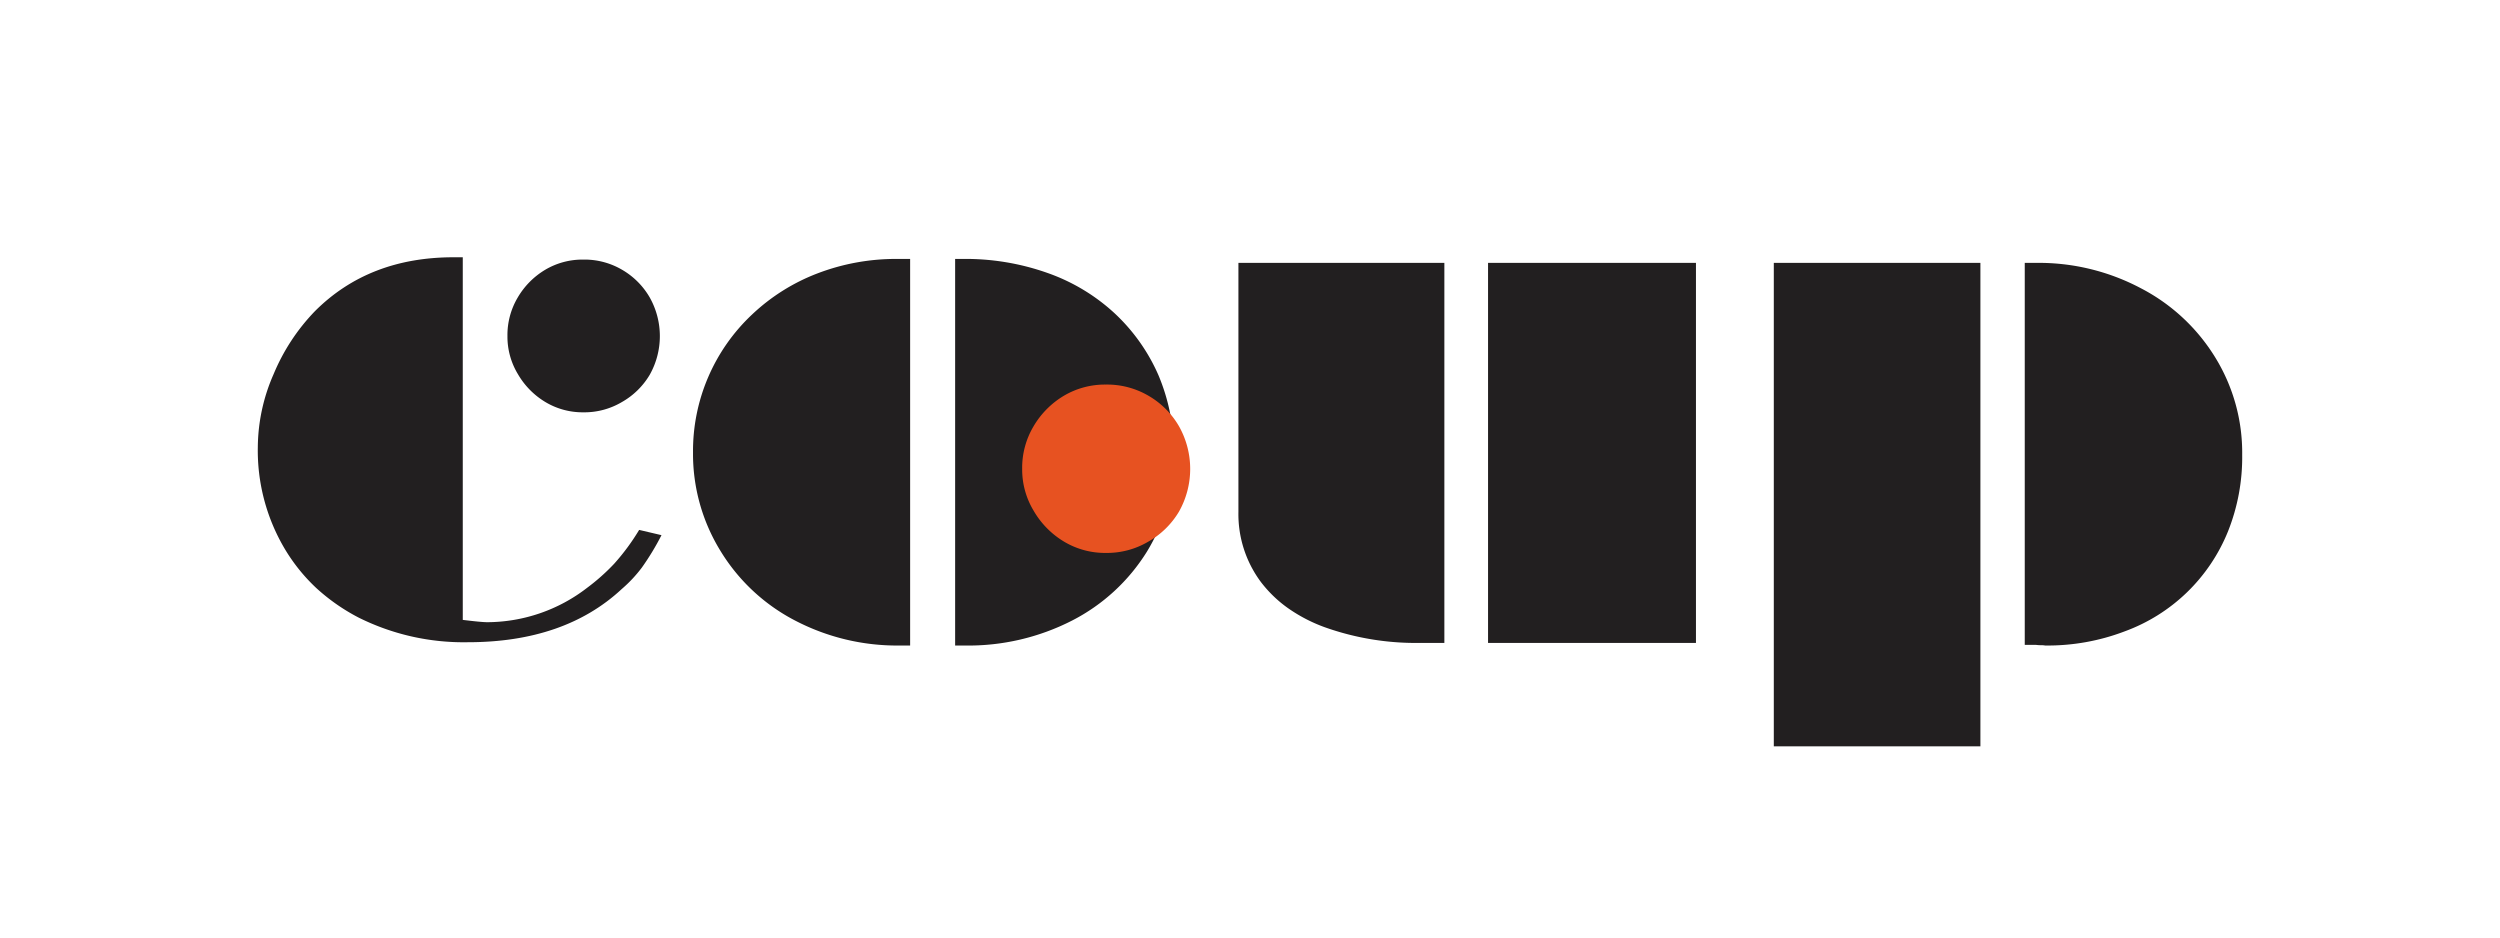 <svg viewBox="0 0 453.543 170.079" xmlns="http://www.w3.org/2000/svg"><g fill="#221f20"><path d="m115.954 96.134 4.052.953a47.037 47.037 0 0 1 -3.575 5.899 24.809 24.809 0 0 1 -3.635 3.873q-10.368 9.653-27.947 9.653a42.674 42.674 0 0 1 -19.783-4.469 35.719 35.719 0 0 1 -7.687-5.363 32.679 32.679 0 0 1 -5.78-7.21 34.968 34.968 0 0 1 -4.827-18.353 33.382 33.382 0 0 1 2.86-13.229 36.674 36.674 0 0 1 7.508-11.441q9.772-9.773 25.146-9.773h1.669v65.786q3.396.417 4.41.417a29.82 29.82 0 0 0 18.174-6.257 37.344 37.344 0 0 0 4.886-4.35 40.071 40.071 0 0 0 4.529-6.138zm-10.13-49.041a13.482 13.482 0 0 1 7.032 1.847 13.744 13.744 0 0 1 5.005 5.005 14.305 14.305 0 0 1 0 14.063 13.742 13.742 0 0 1 -5.065 4.946 13.353 13.353 0 0 1 -6.972 1.847 13.132 13.132 0 0 1 -6.853-1.847 14.205 14.205 0 0 1 -5.005-5.065 13.124 13.124 0 0 1 -1.907-6.912 13.351 13.351 0 0 1 1.847-6.972 14.224 14.224 0 0 1 5.005-5.065 13.257 13.257 0 0 1 6.912-1.847z"/><path d="m165.114 46.974v70.136h-1.907a39.997 39.997 0 0 1 -19.068-4.588 34.352 34.352 0 0 1 -13.467-12.633 33.545 33.545 0 0 1 -4.946-17.817 33.962 33.962 0 0 1 10.726-25.027 35.888 35.888 0 0 1 11.858-7.449 39.861 39.861 0 0 1 14.48-2.622zm8.164 70.136v-70.136h1.371a44.49 44.49 0 0 1 15.433 2.562 35.027 35.027 0 0 1 12.096 7.27 33.865 33.865 0 0 1 7.985 11.262 35.841 35.841 0 0 1 2.801 14.123 33.363 33.363 0 0 1 -4.886 17.876 34.482 34.482 0 0 1 -13.586 12.514 41.333 41.333 0 0 1 -19.485 4.529z"/><path d="m224.67 92.857v-45.168h37.362v68.944h-4.172a49.271 49.271 0 0 1 -17.578-2.86 28.548 28.548 0 0 1 -6.674-3.486 22.606 22.606 0 0 1 -4.886-4.737 20.61 20.61 0 0 1 -4.051-12.693zm45.287 23.776v-68.944h37.719v68.944z"/><path d="m321.799 135.403v-87.714h37.481v87.714zm45.526-18.413v-69.301h2.205a39.526 39.526 0 0 1 18.83 4.588 34.398 34.398 0 0 1 13.526 12.573 32.943 32.943 0 0 1 4.886 17.638 36.306 36.306 0 0 1 -2.562 13.884 32.095 32.095 0 0 1 -18.77 18.174 39.285 39.285 0 0 1 -14.42 2.562 4.088 4.088 0 0 0 -.775-.059 6.565 6.565 0 0 1 -.894-.06z"/></g><path d="m200.615 69.767a14.861 14.861 0 0 1 7.751 2.036 15.152 15.152 0 0 1 5.518 5.518 15.771 15.771 0 0 1 0 15.502 15.151 15.151 0 0 1 -5.584 5.452 14.72 14.72 0 0 1 -7.686 2.036 14.475 14.475 0 0 1 -7.554-2.036 15.66 15.66 0 0 1 -5.518-5.583 14.468 14.468 0 0 1 -2.102-7.62 14.719 14.719 0 0 1 2.036-7.685 15.68 15.68 0 0 1 5.518-5.583 14.613 14.613 0 0 1 7.62-2.036z" fill="#e75221"/></svg>